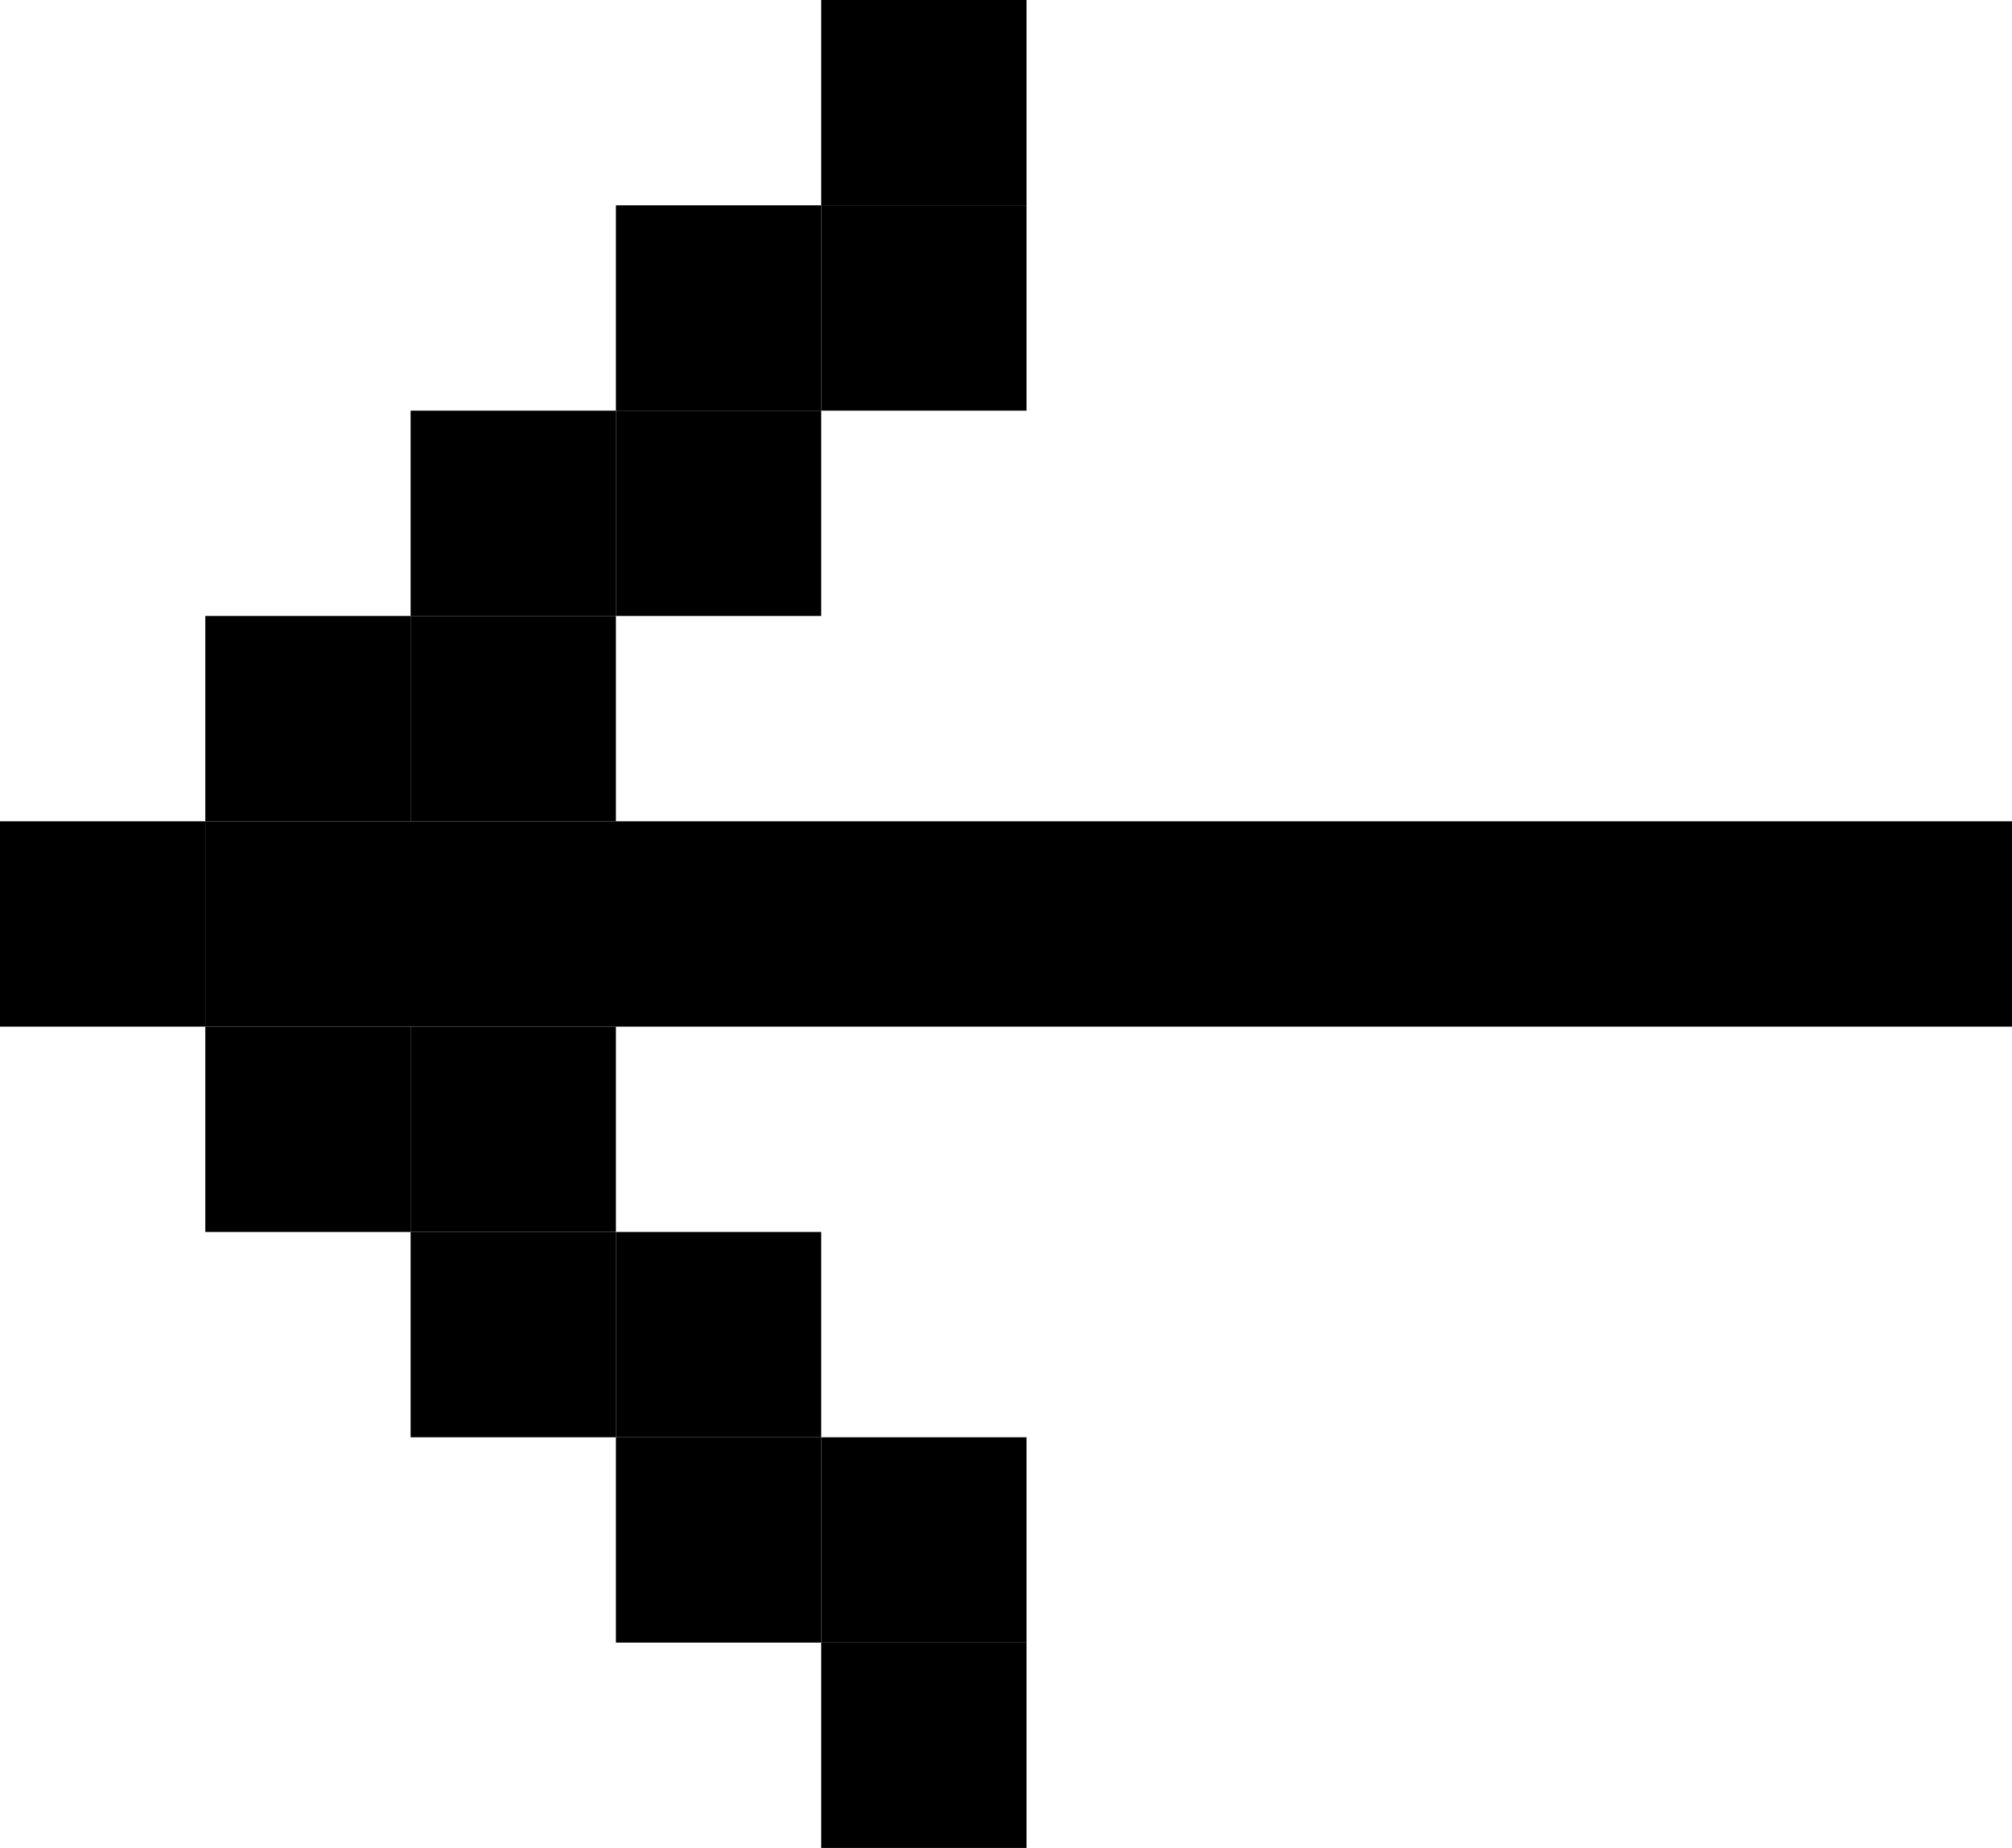 <svg width="98" height="90" viewBox="0 0 98 90" xmlns="http://www.w3.org/2000/svg">
    <rect y="40" width="10" height="10"/>
    <rect x="20" y="20" width="10" height="10"/>
    <rect x="20" y="60" width="10" height="10"/>
    <rect x="10" y="30" width="10" height="10"/>
    <rect x="10" y="40" width="88" height="10"/>
    <rect x="20" y="30" width="10" height="10"/>
    <rect x="30" y="20" width="10" height="10"/>
    <rect x="40" y="10" width="10" height="10"/>
    <rect x="20" y="50" width="10" height="10"/>
    <rect x="30" y="60" width="10" height="10"/>
    <rect x="40" y="70" width="10" height="10"/>
    <rect x="30" y="10" width="10" height="10"/>
    <rect x="10" y="50" width="10" height="10"/>
    <rect x="30" y="70" width="10" height="10"/>
    <rect x="40" y="80" width="10" height="10"/>
    <rect x="40" width="10" height="10"/>
</svg>
